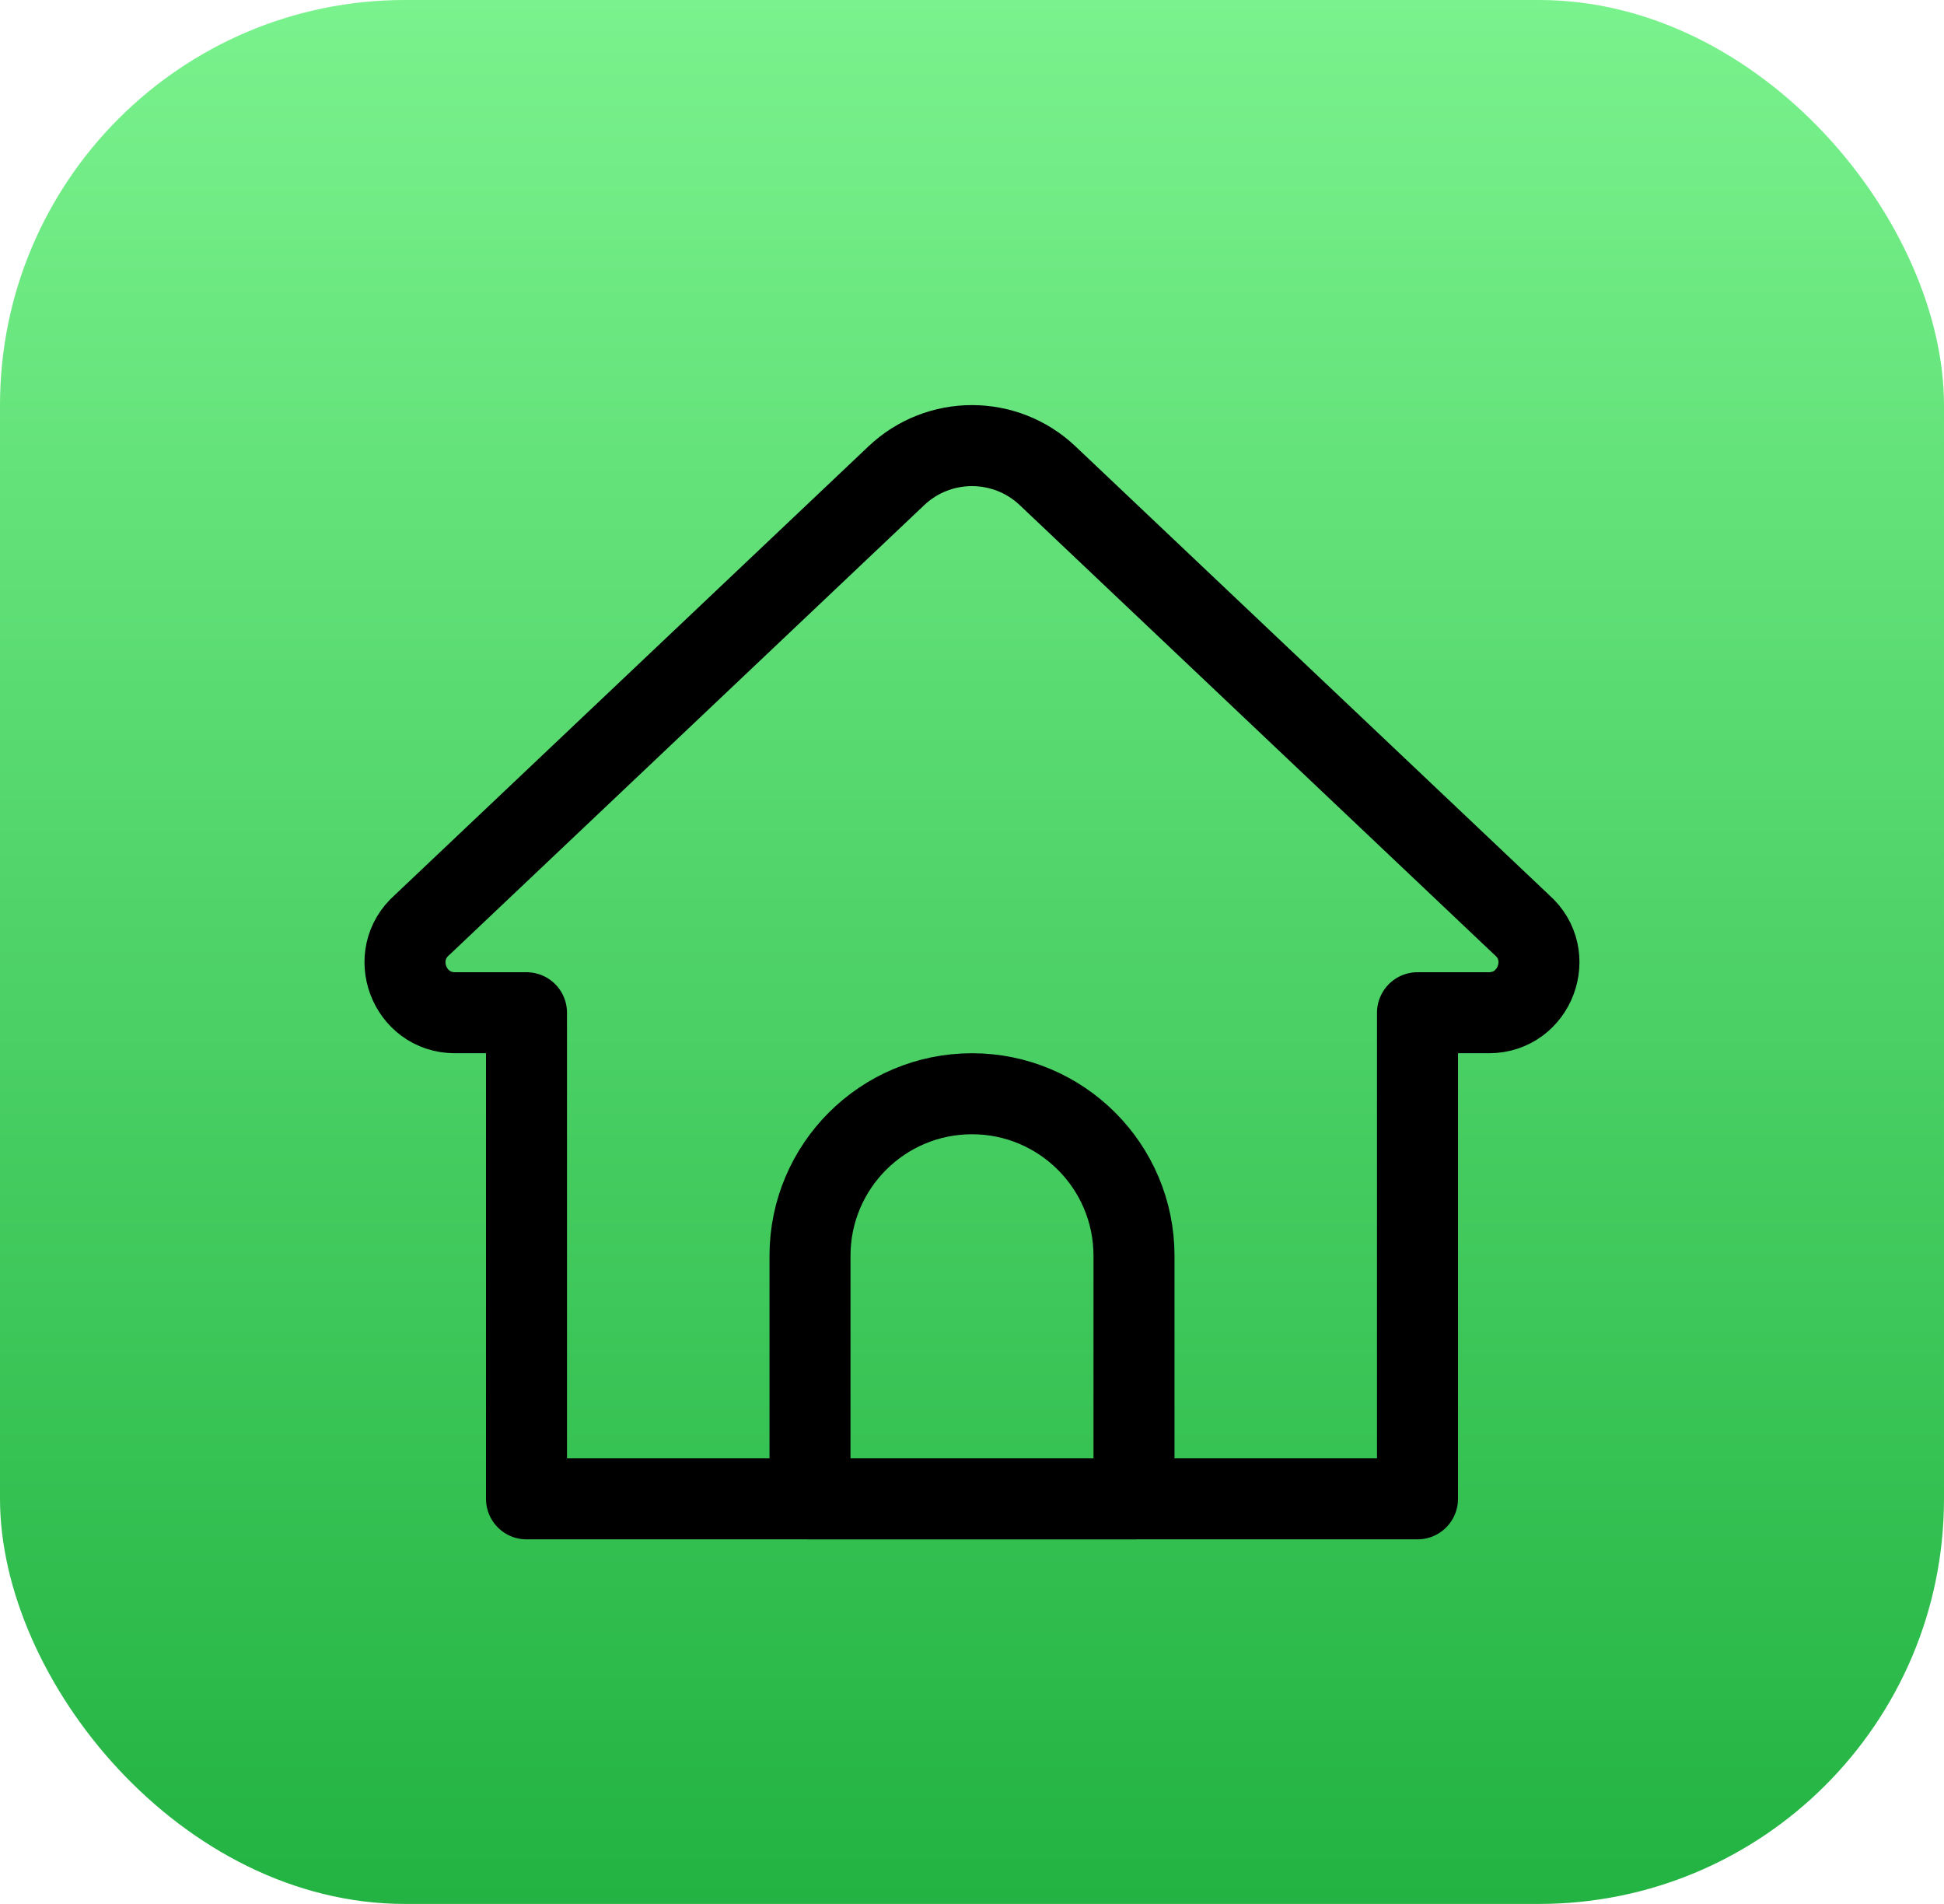 <svg width="48" height="47" viewBox="0 0 48 47" fill="none" xmlns="http://www.w3.org/2000/svg">
<rect width="48" height="47" rx="10" fill="url(#paint0_linear_14_117)"/>
<path d="M35 37H13V25H11.235C10.097 25 9.566 23.581 10.423 22.832L22.131 11.745C23.179 10.752 24.82 10.752 25.868 11.745L37.575 22.832C38.433 23.58 37.902 25 36.763 25H35V37Z" stroke="black" stroke-width="2" stroke-miterlimit="10" stroke-linecap="round" stroke-linejoin="round"/>
<path d="M28 37H20V31C20 28.791 21.791 27 24 27C26.209 27 28 28.791 28 31V37Z" stroke="black" stroke-width="2" stroke-miterlimit="10" stroke-linecap="round" stroke-linejoin="round"/>
<defs>
<linearGradient id="paint0_linear_14_117" x1="24" y1="0" x2="24" y2="47" gradientUnits="userSpaceOnUse">
<stop stop-color="#81EE92"/>
<stop offset="0" stop-color="#7AF28D"/>
<stop offset="1" stop-color="#22B342"/>
</linearGradient>
</defs>
</svg>
